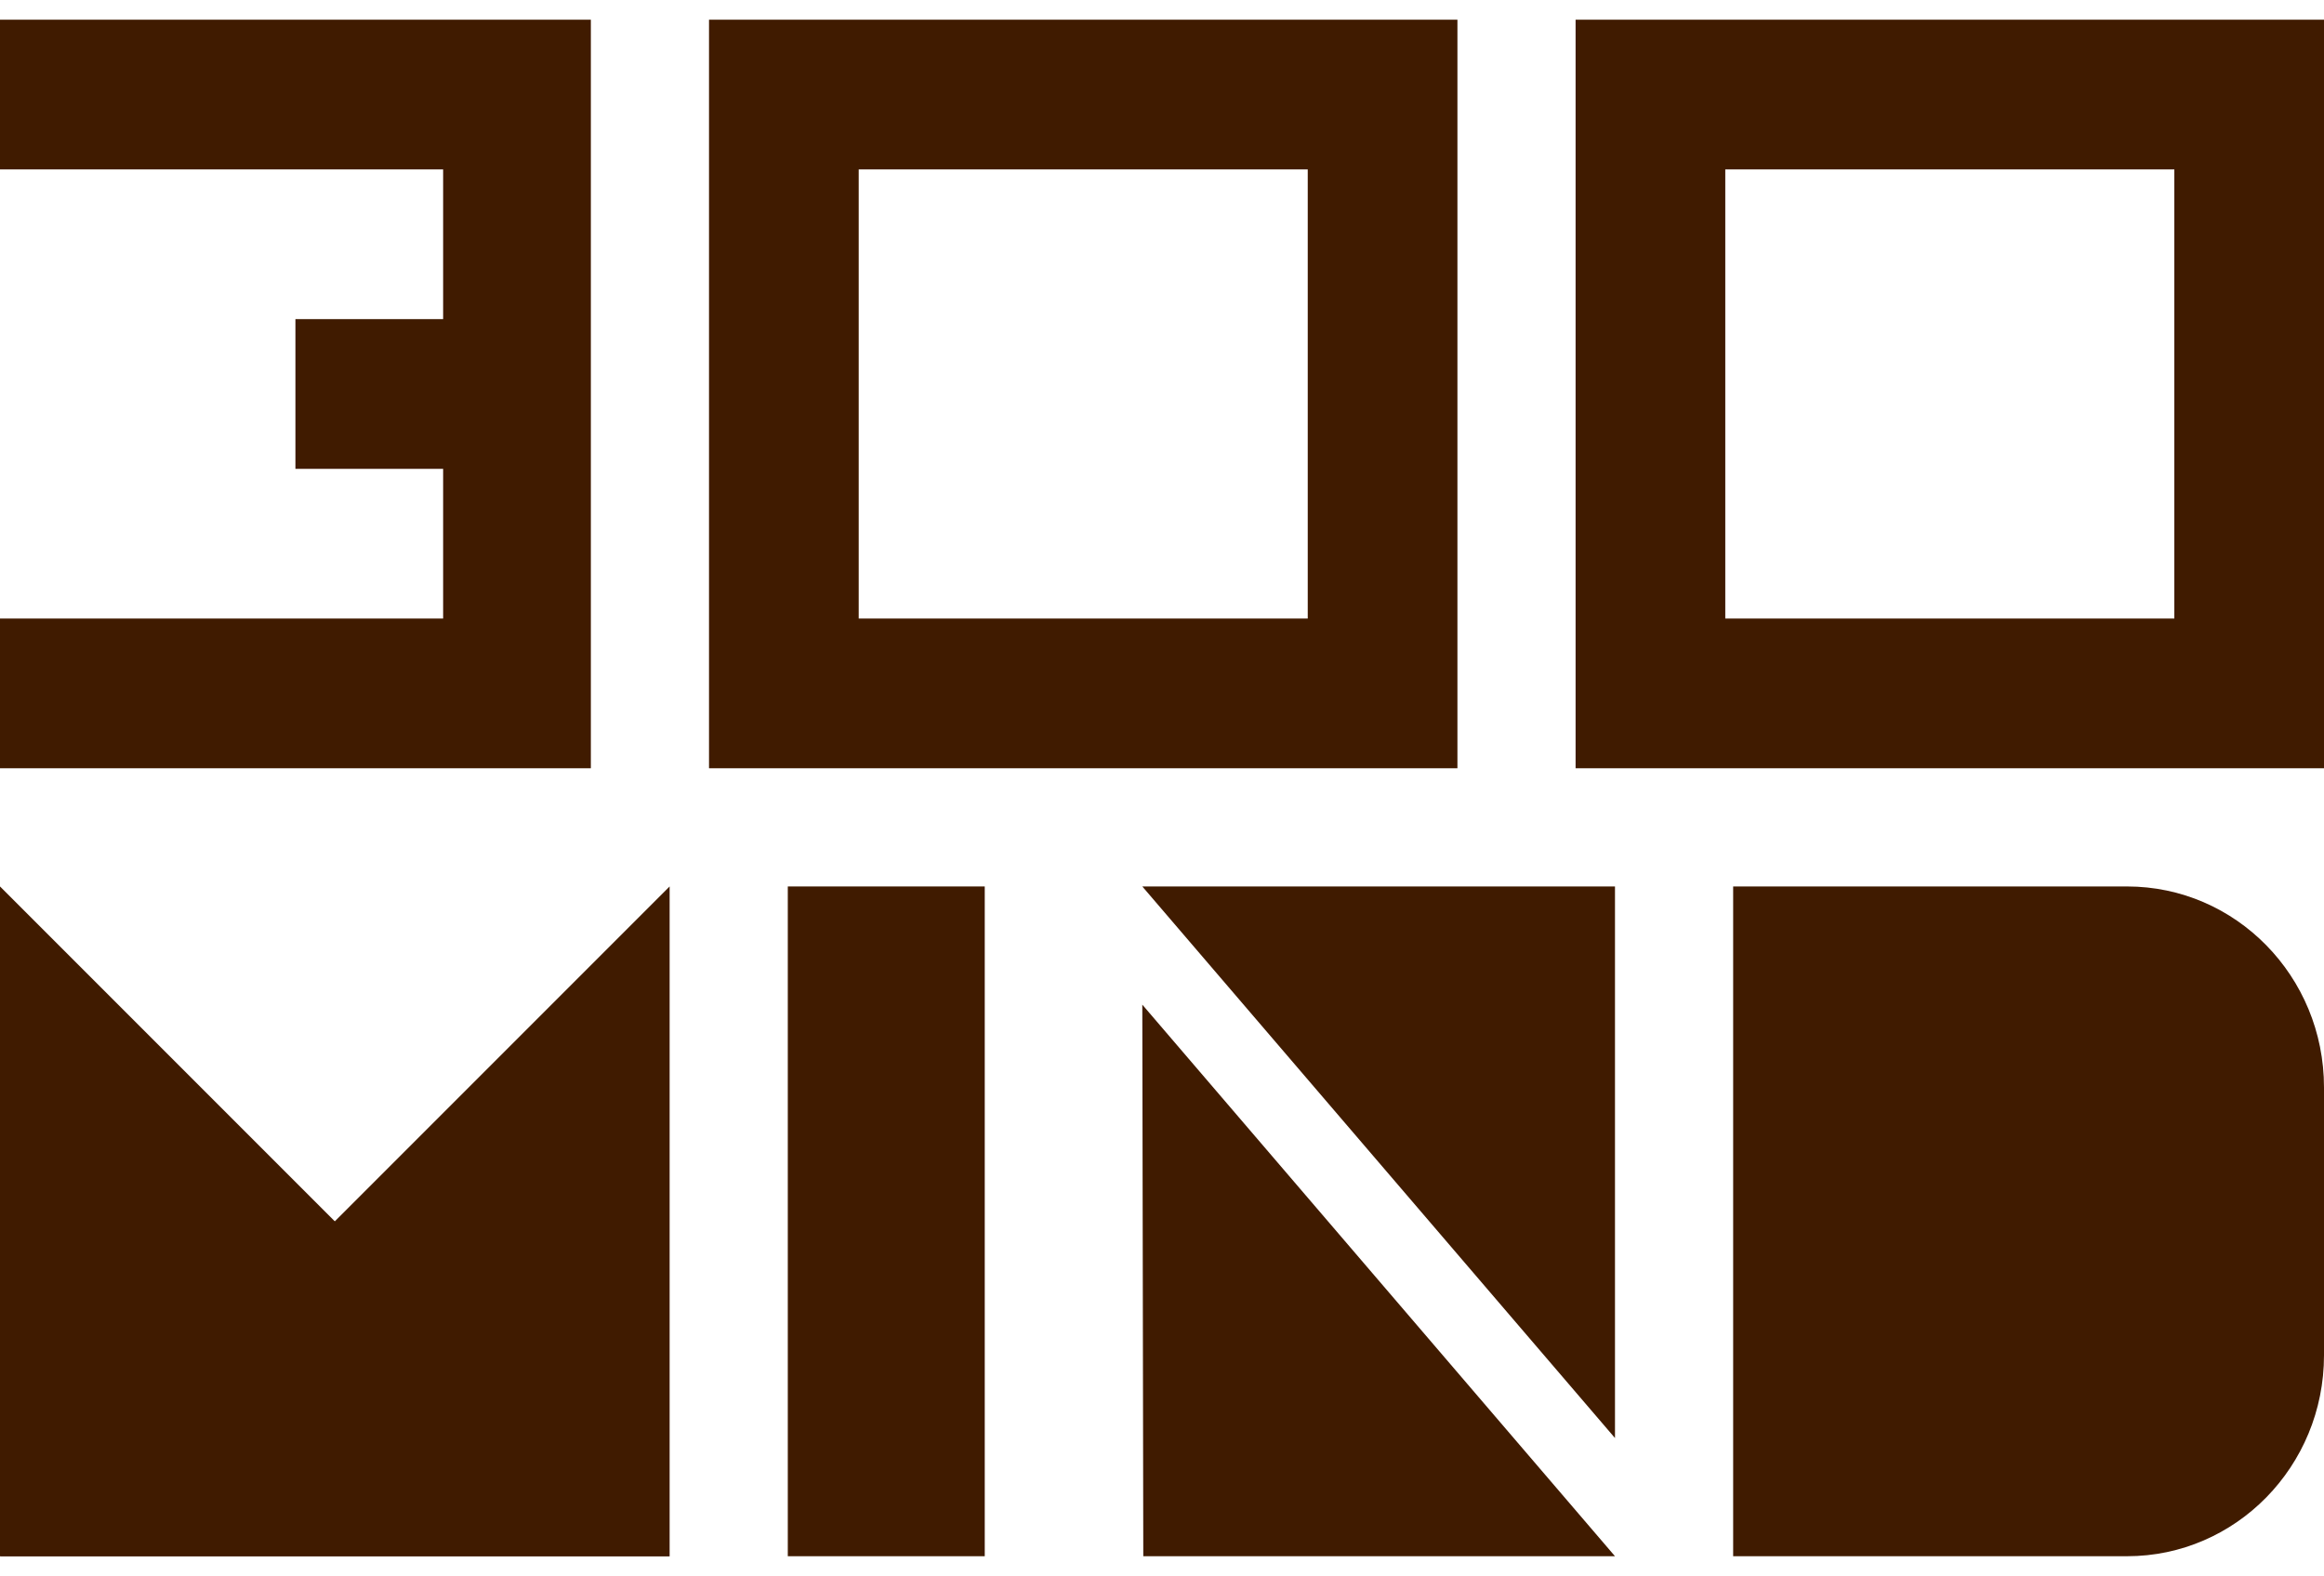 <svg width="59" height="40" viewBox="0 0 59 40" fill="none" xmlns="http://www.w3.org/2000/svg">
<path d="M7.5 11.9V8.1H11.25V4.3H0V0.5H15V19.5H0V15.7H11.25V11.9H7.5Z" fill="#401B00"/>
<path d="M37 19.5H18V0.5H37V19.5ZM33.2 4.3H21.8V15.7H33.2V4.3Z" fill="#401B00"/>
<path d="M59 19.5H40V0.5H59V19.5ZM55.2 4.3H43.8V15.7H55.2V4.3Z" fill="#401B00"/>
<path d="M0 22.5L17 39.5H0V22.5Z" fill="#401B00"/>
<path d="M17 22.5V39.5H0L17 22.5Z" fill="#401B00"/>
<path d="M29 25.5L41 39.5H29.025L29 25.5Z" fill="#401B00"/>
<path d="M41 36.5V22.5L29 22.5L41 36.5Z" fill="#401B00"/>
<path d="M44 22.5H54C56.761 22.5 59 24.783 59 27.6V34.4C59 37.217 56.761 39.5 54 39.5H44V22.5Z" fill="#401B00"/>
<path d="M20 22.5H25V39.5H20V22.5Z" fill="#401B00"/>
</svg>
